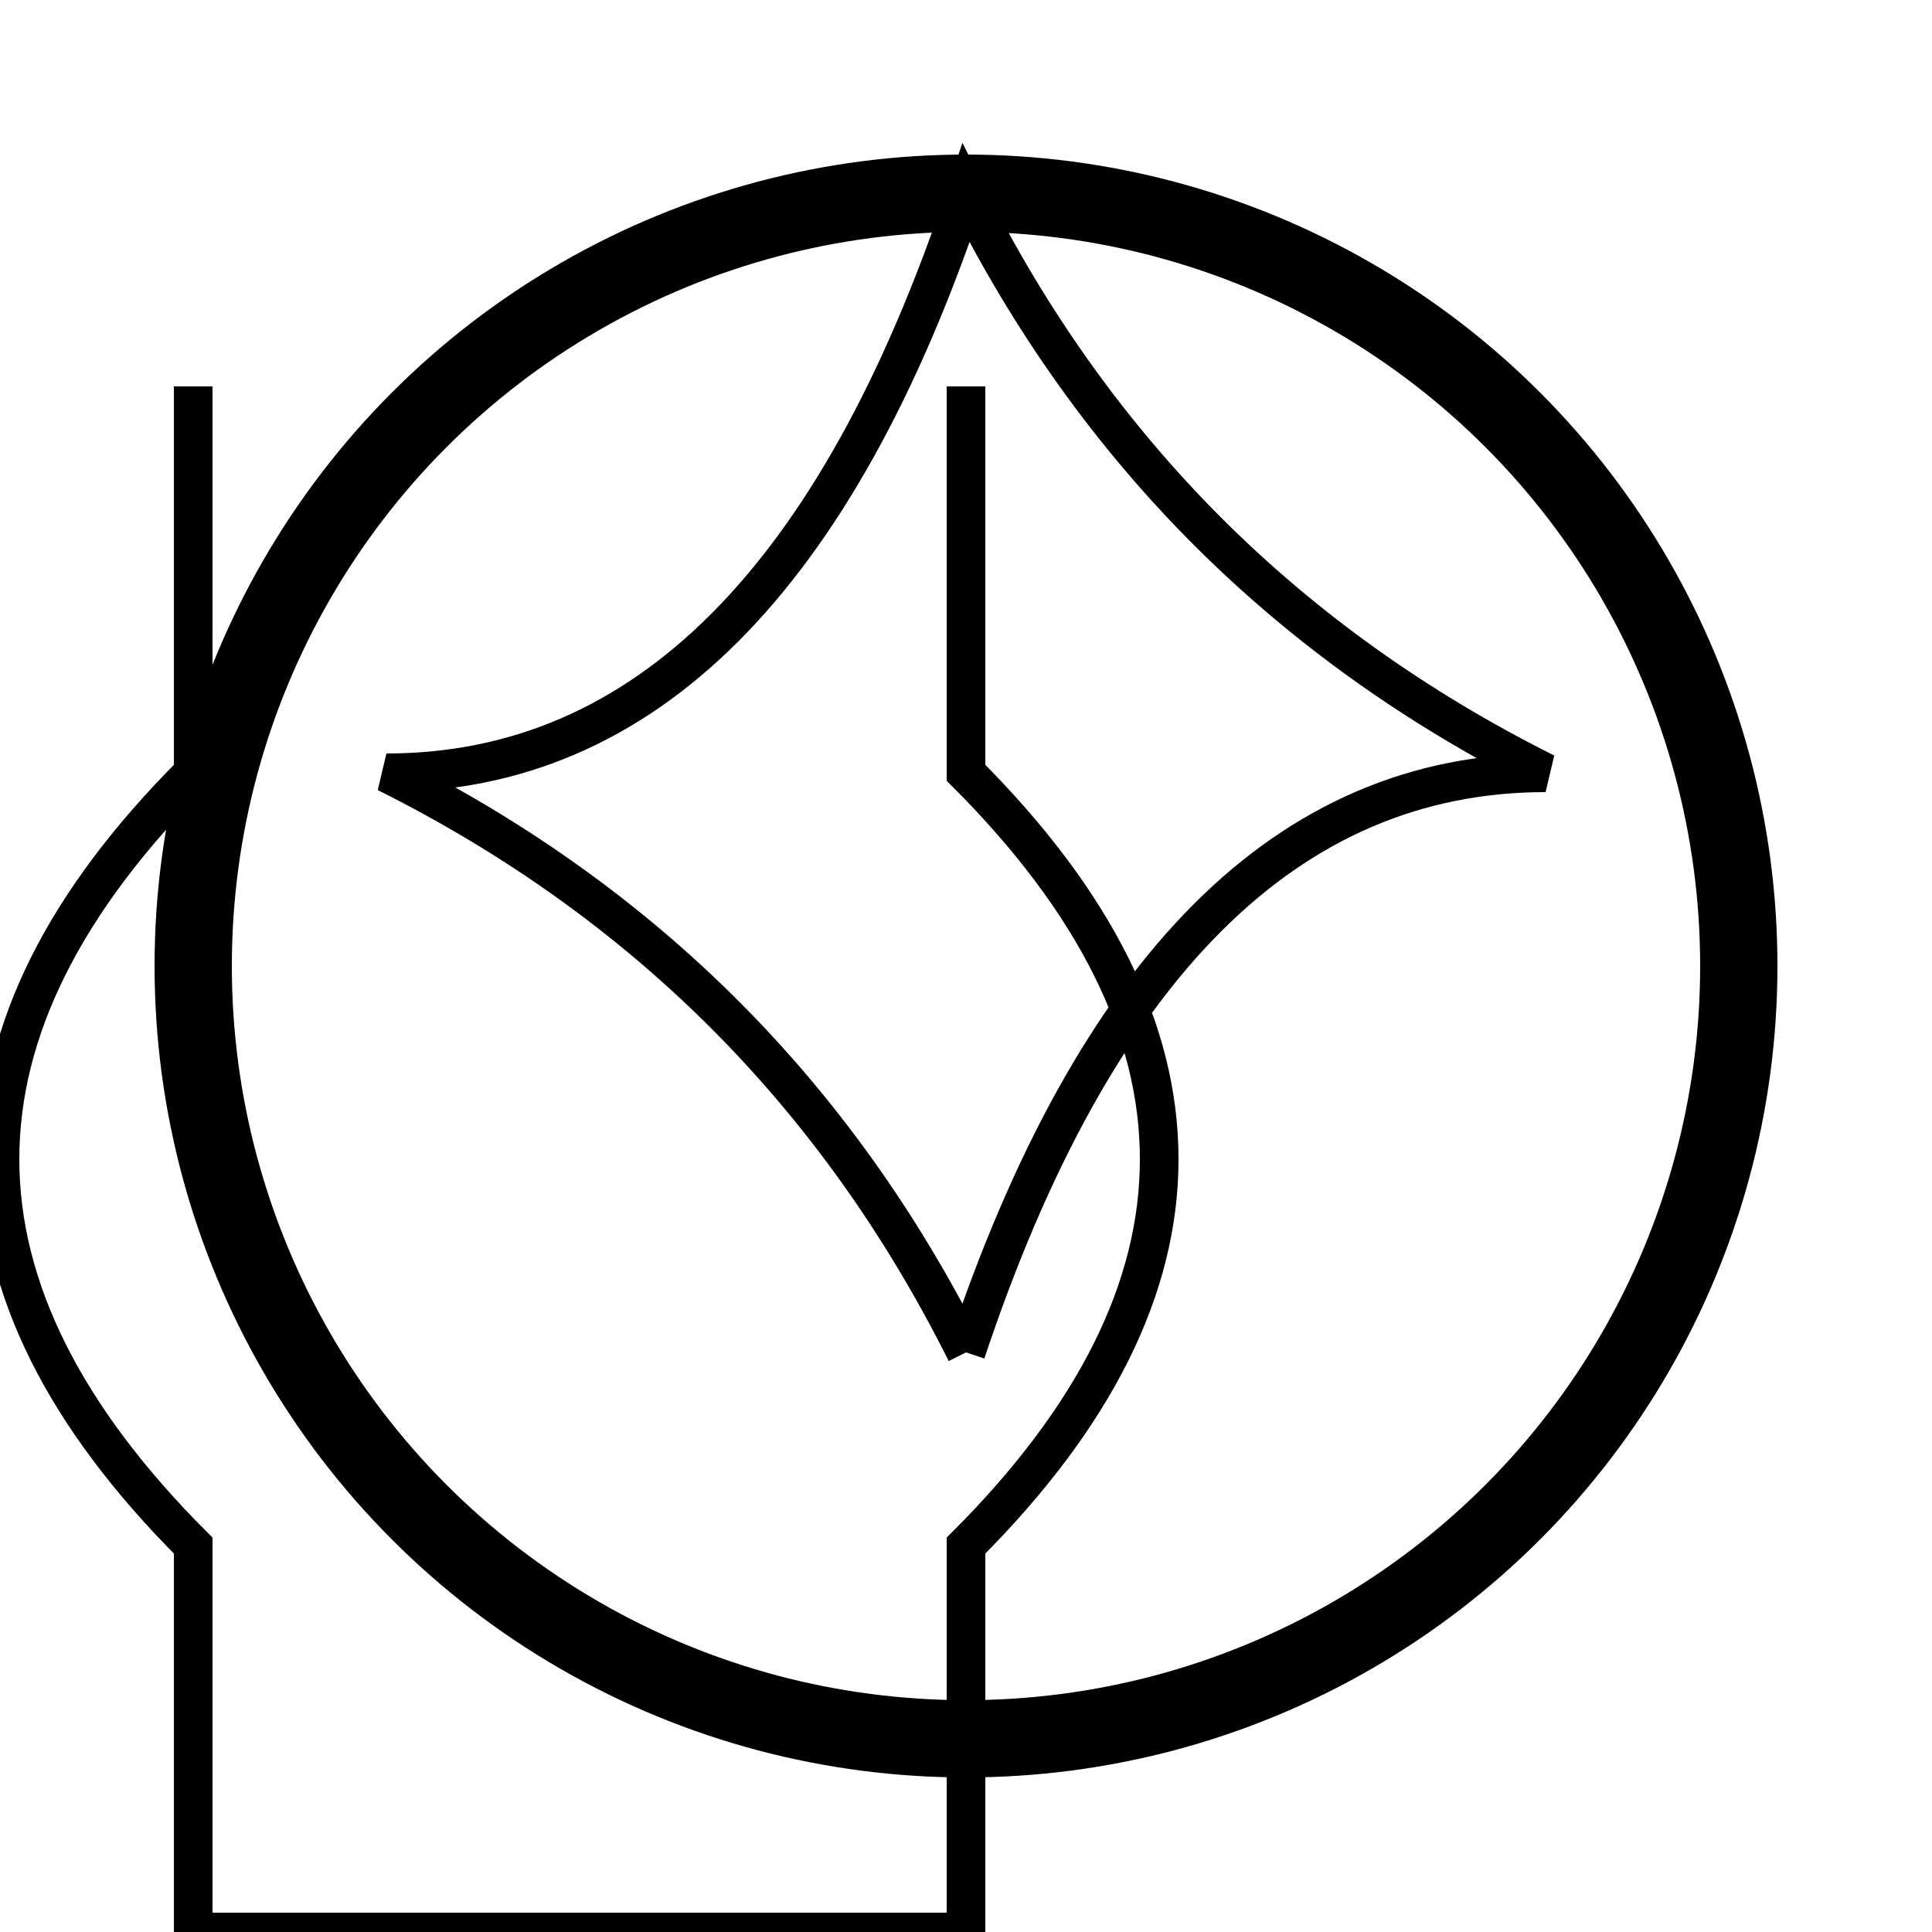 <svg width="50" height="50" xmlns="http://www.w3.org/2000/svg" class="icon icon-amphora.svg icon-fingerprint">
    <circle cx="25" cy="25" r="20" stroke="black" stroke-width="2" fill="none" />
    <path id="amphora" d="M25 10 v10 q10 10, 0 20 v10 h-20 v-10 q-10 -10, 0 -20 v-10" stroke="black" fill="none" />
    <path id="fingerprint" d="M25 35 q-5 -10, -15 -15 q10 0, 15 -15 q5 10, 15 15 q-10 0, -15 15" stroke="black" fill="none" />
</svg>